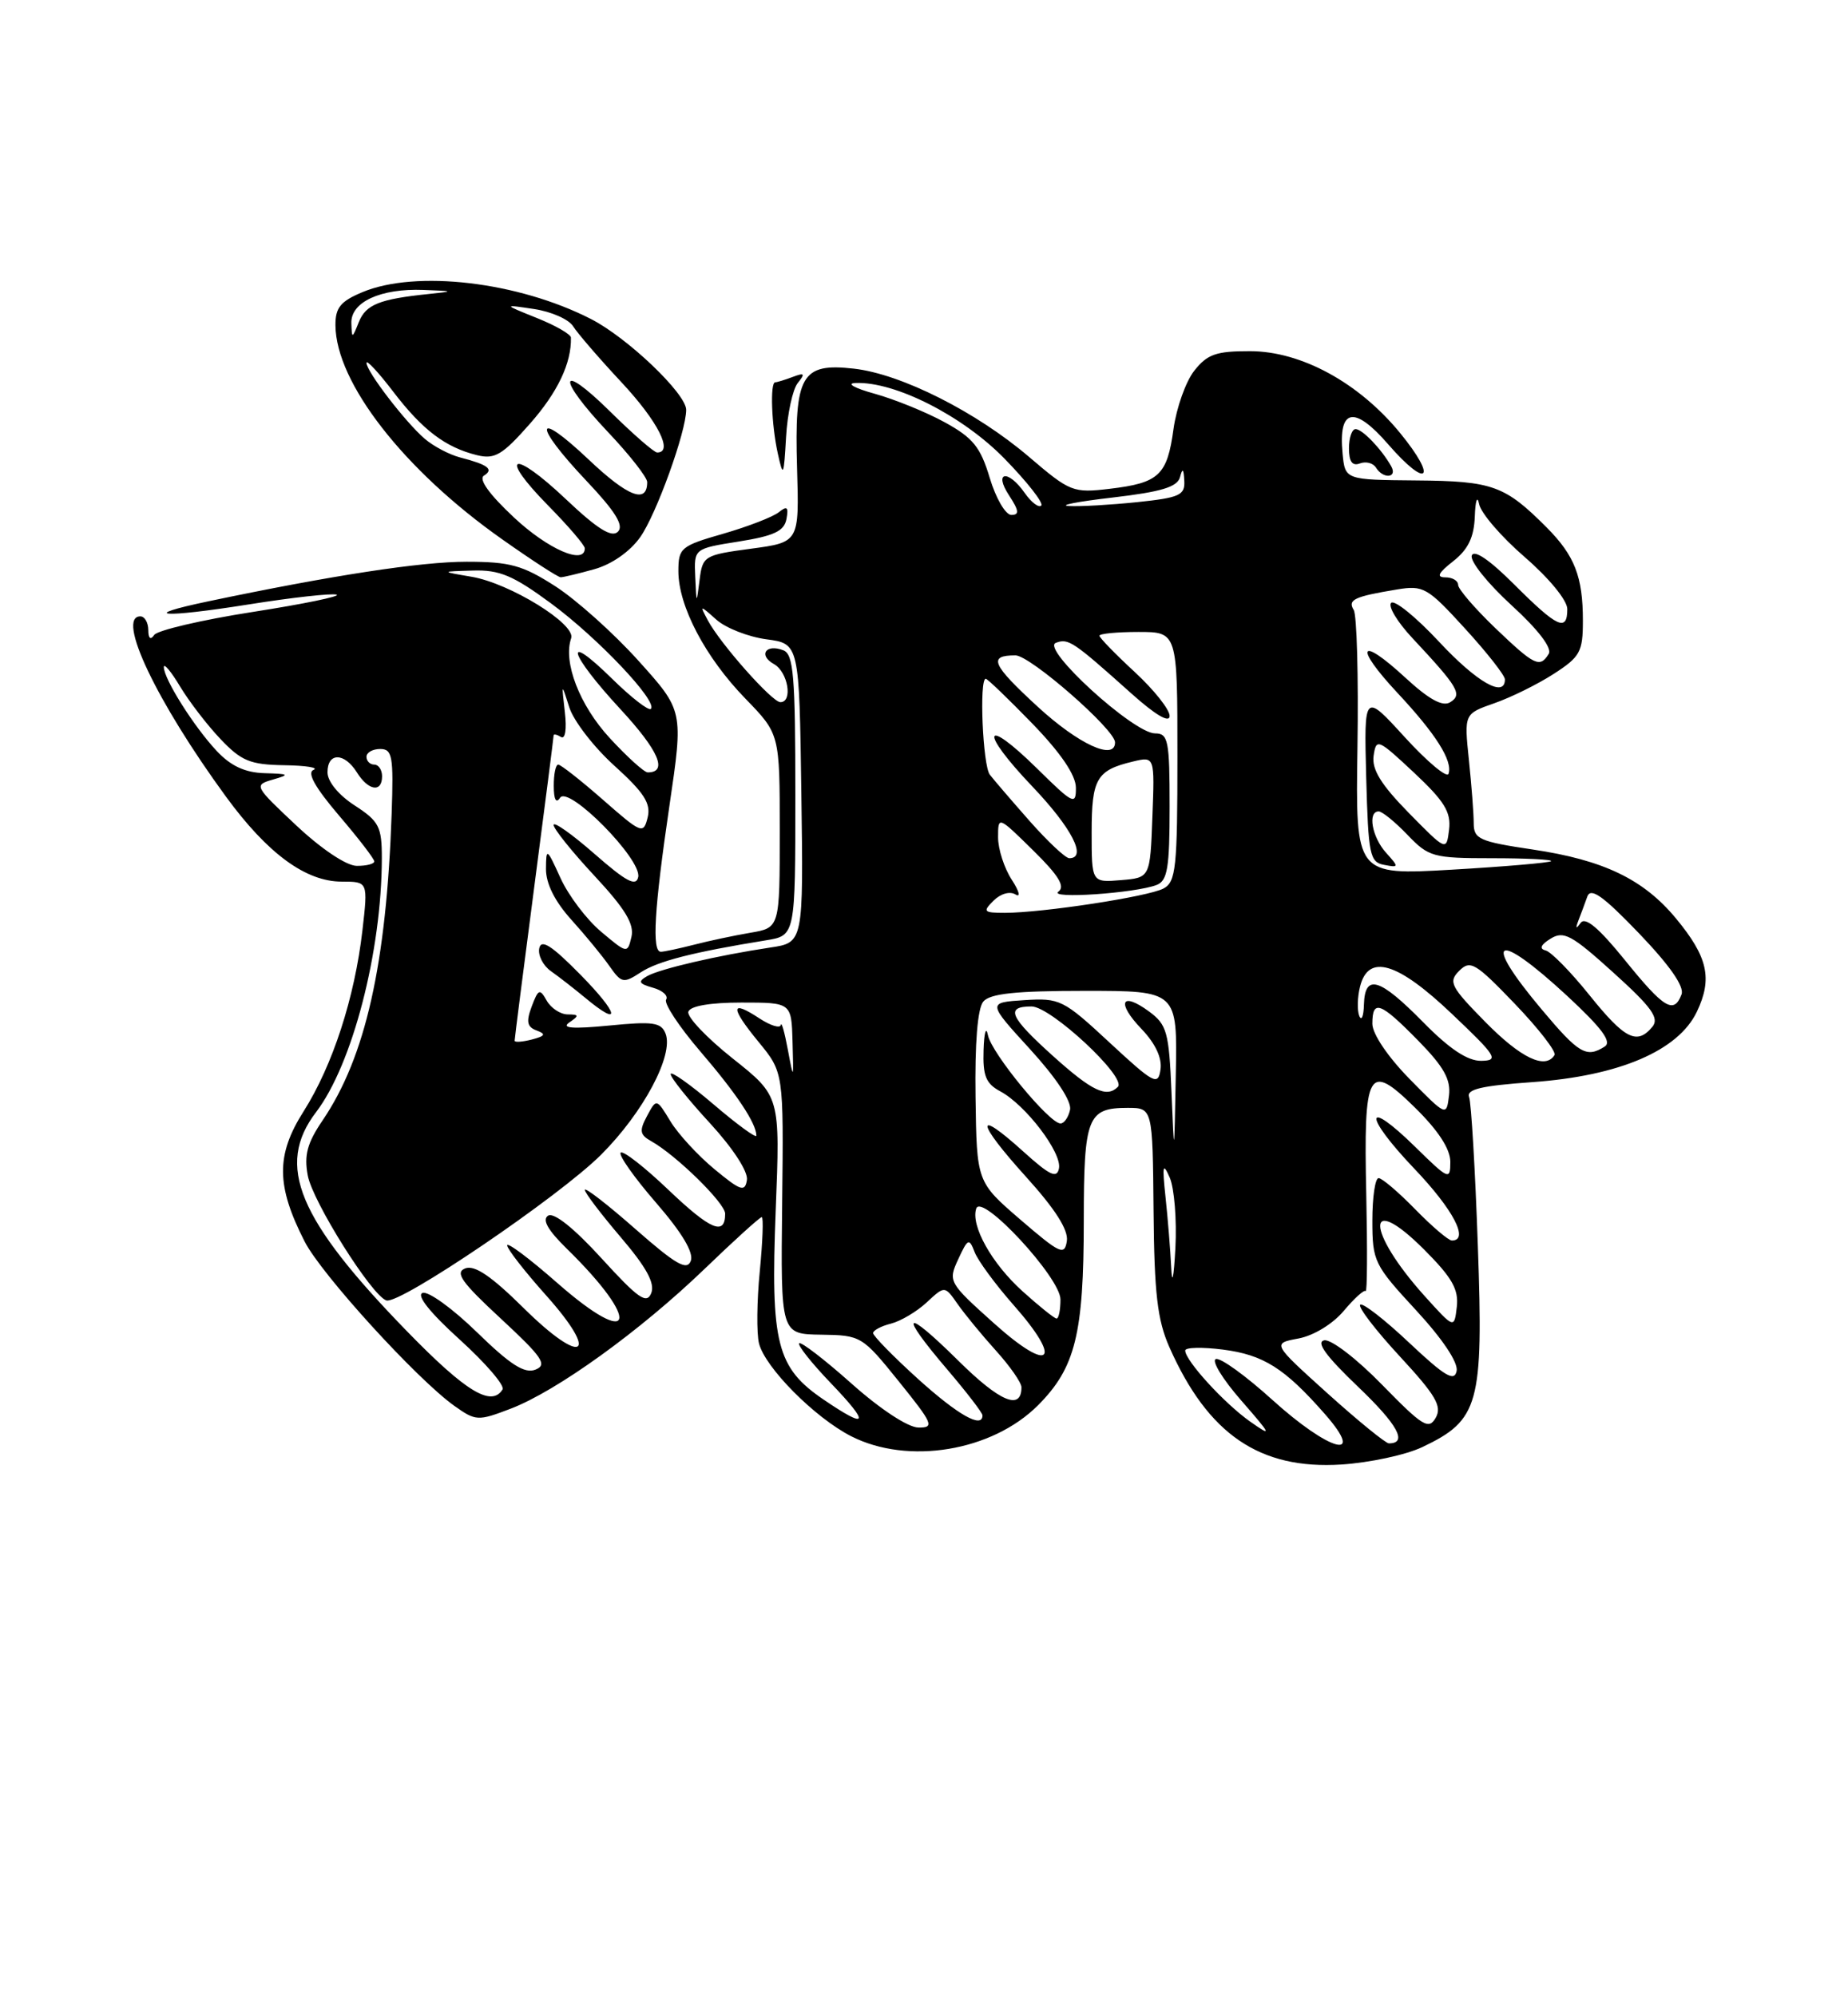 <?xml version="1.0" encoding="UTF-8" standalone="no"?>
<!DOCTYPE svg PUBLIC "-//W3C//DTD SVG 1.1//EN" "http://www.w3.org/Graphics/SVG/1.1/DTD/svg11.dtd" >
<svg xmlns="http://www.w3.org/2000/svg" xmlns:xlink="http://www.w3.org/1999/xlink" version="1.1" viewBox="0 0 237 256">
 <g >
 <path fill="currentColor"
d=" M 182.40 185.48 C 189.69 182.02 190.25 180.01 189.53 159.72 C 189.19 149.94 188.68 141.34 188.41 140.62 C 188.02 139.62 189.98 139.16 196.51 138.70 C 207.66 137.91 215.24 134.67 217.62 129.67 C 219.65 125.42 219.02 122.65 214.94 117.72 C 210.77 112.69 205.65 110.23 196.54 108.88 C 189.74 107.87 189.00 107.54 189.00 105.53 C 189.00 104.30 188.72 100.64 188.38 97.39 C 187.77 91.49 187.77 91.49 191.63 90.14 C 193.76 89.40 197.19 87.71 199.25 86.38 C 202.65 84.19 203.00 83.56 203.00 79.55 C 203.00 73.93 201.95 71.22 198.37 67.62 C 193.00 62.23 191.43 61.66 181.66 61.58 C 172.50 61.50 172.50 61.50 172.18 58.12 C 171.62 52.33 173.67 51.92 178.04 56.96 C 183.08 62.76 184.43 61.45 179.55 55.49 C 174.27 49.05 166.88 45.02 160.32 45.01 C 155.97 45.00 154.83 45.40 153.16 47.52 C 152.07 48.90 150.88 52.26 150.50 54.97 C 149.69 60.92 148.65 61.90 142.32 62.65 C 137.61 63.21 137.23 63.05 131.97 58.56 C 125.21 52.79 115.57 47.93 109.50 47.25 C 102.77 46.49 101.87 48.08 102.22 60.00 C 102.50 69.50 102.50 69.50 96.31 70.33 C 90.32 71.13 90.10 71.26 89.72 74.33 C 89.32 77.49 89.32 77.49 89.16 73.91 C 89.00 70.32 89.00 70.32 94.74 69.41 C 99.26 68.69 100.57 68.08 100.86 66.53 C 101.15 64.98 100.94 64.80 99.87 65.66 C 99.11 66.26 95.91 67.50 92.75 68.41 C 87.31 69.97 87.00 70.23 87.00 73.21 C 87.00 77.69 90.45 84.25 95.59 89.54 C 100.00 94.08 100.00 94.08 100.00 106.49 C 100.00 118.91 100.00 118.91 96.25 119.55 C 94.19 119.90 90.92 120.59 89.00 121.09 C 87.08 121.58 85.16 121.99 84.75 121.99 C 83.58 122.00 83.90 116.53 85.85 103.29 C 87.65 91.09 87.65 91.09 81.86 84.67 C 78.68 81.14 73.88 76.85 71.20 75.13 C 67.02 72.45 65.40 72.00 59.83 72.00 C 53.96 72.00 42.61 73.74 26.73 77.07 C 17.57 78.99 20.77 79.24 31.90 77.47 C 37.49 76.58 42.56 76.02 43.16 76.22 C 43.77 76.42 38.92 77.42 32.38 78.44 C 25.85 79.46 20.17 80.79 19.77 81.39 C 19.31 82.08 19.02 81.83 19.02 80.75 C 19.01 79.79 18.55 79.00 18.00 79.00 C 14.87 79.00 20.05 89.89 28.98 102.11 C 34.32 109.41 39.21 113.00 43.83 113.00 C 47.20 113.00 47.20 113.00 46.48 119.25 C 45.49 127.87 42.66 136.57 38.94 142.44 C 35.38 148.04 35.41 151.97 39.07 159.13 C 41.21 163.33 53.46 176.76 58.25 180.18 C 61.02 182.15 61.29 182.16 65.48 180.56 C 71.40 178.30 82.08 170.61 90.38 162.62 C 94.16 158.98 97.45 156.00 97.69 156.00 C 97.93 156.00 97.81 159.12 97.44 162.94 C 97.06 166.76 97.02 170.92 97.34 172.19 C 98.12 175.29 104.49 181.70 109.15 184.08 C 116.44 187.80 127.22 186.02 133.12 180.12 C 137.91 175.32 138.99 171.00 138.99 156.45 C 139.00 143.18 139.46 142.00 144.61 142.00 C 147.82 142.00 147.82 142.00 147.94 155.17 C 148.03 165.77 148.43 169.18 149.96 172.65 C 154.92 183.85 161.55 188.38 172.04 187.71 C 175.63 187.48 180.30 186.48 182.40 185.48 Z  M 76.21 72.96 C 78.44 72.34 80.78 70.71 82.09 68.87 C 84.15 65.99 88.00 55.33 88.00 52.53 C 88.00 50.46 80.47 43.28 75.79 40.89 C 66.45 36.11 53.35 34.57 46.47 37.45 C 43.67 38.62 43.00 39.44 43.02 41.70 C 43.08 49.06 51.81 60.26 64.41 69.13 C 68.21 71.81 71.58 74.00 71.91 73.99 C 72.23 73.99 74.17 73.53 76.21 72.96 Z  M 102.31 49.09 C 103.29 47.88 103.18 47.74 101.67 48.31 C 100.66 48.69 99.65 49.00 99.42 49.00 C 98.74 49.00 98.94 54.48 99.75 58.12 C 100.44 61.25 100.52 61.09 100.81 56.03 C 100.98 53.02 101.66 49.90 102.31 49.09 Z  M 178.41 59.75 C 177.15 57.53 174.71 55.00 173.85 55.00 C 173.38 55.00 173.00 56.11 173.00 57.47 C 173.00 59.17 173.43 59.77 174.40 59.40 C 175.17 59.11 176.09 59.34 176.46 59.93 C 177.39 61.44 179.27 61.27 178.41 59.75 Z  M 163.17 179.42 C 159.78 176.35 156.52 173.99 155.93 174.19 C 155.34 174.39 156.80 176.78 159.18 179.50 C 163.09 183.98 163.20 184.23 160.33 182.21 C 157.02 179.88 152.00 174.39 152.00 173.10 C 152.00 172.69 154.18 172.64 156.84 172.98 C 162.04 173.65 164.75 175.36 169.92 181.25 C 175.27 187.35 170.51 186.06 163.17 179.42 Z  M 170.26 178.60 C 163.15 172.19 163.15 172.19 166.51 171.56 C 168.46 171.20 170.92 169.70 172.33 168.02 C 173.68 166.42 174.94 165.27 175.14 165.48 C 175.34 165.68 175.37 160.14 175.22 153.17 C 174.87 137.07 175.44 136.05 181.46 141.96 C 184.45 144.89 186.00 147.27 186.00 148.92 C 186.00 151.30 185.79 151.21 181.52 147.02 C 174.93 140.56 174.82 142.91 181.38 149.79 C 186.39 155.04 188.46 159.00 186.20 159.00 C 185.76 159.00 183.65 157.20 181.50 155.00 C 179.35 152.80 177.24 151.00 176.80 151.00 C 176.36 151.00 176.00 153.45 176.00 156.44 C 176.00 161.66 176.23 162.13 181.58 167.91 C 185.00 171.61 187.02 174.63 186.81 175.72 C 186.52 177.14 185.30 176.41 180.71 172.09 C 177.56 169.12 174.73 166.93 174.44 167.23 C 174.14 167.53 176.43 170.51 179.52 173.85 C 184.13 178.83 184.96 180.24 184.13 181.71 C 183.23 183.30 182.46 182.82 177.26 177.50 C 174.01 174.16 170.70 171.63 169.83 171.79 C 168.74 172.01 170.05 173.81 174.10 177.68 C 179.26 182.60 180.58 185.00 178.12 185.00 C 177.71 185.00 174.17 182.12 170.26 178.60 Z  M 109.21 177.34 C 105.75 174.26 102.73 171.94 102.49 172.17 C 102.26 172.41 104.09 174.72 106.57 177.30 C 111.62 182.57 111.31 183.26 105.64 179.40 C 99.60 175.30 98.81 172.21 99.48 155.17 C 100.06 140.50 100.06 140.50 93.97 135.67 C 90.62 133.01 88.06 130.31 88.28 129.67 C 88.52 128.94 91.07 128.50 95.08 128.50 C 101.50 128.50 101.50 128.50 101.64 133.50 C 101.78 138.48 101.78 138.49 101.03 134.50 C 100.62 132.30 100.22 130.89 100.14 131.37 C 100.06 131.84 98.84 131.47 97.41 130.54 C 93.66 128.07 93.61 129.07 97.28 133.54 C 100.50 137.46 100.50 137.46 100.31 154.23 C 100.12 171.00 100.12 171.00 105.31 171.07 C 110.42 171.14 110.58 171.24 115.28 177.07 C 119.66 182.50 119.87 183.00 117.78 182.97 C 116.45 182.96 112.88 180.61 109.21 177.34 Z  M 117.72 176.73 C 114.54 173.85 111.96 171.21 111.97 170.86 C 111.99 170.51 113.02 169.96 114.27 169.65 C 115.52 169.33 117.58 168.11 118.85 166.93 C 121.16 164.78 121.16 164.78 122.81 167.14 C 123.72 168.44 125.93 171.13 127.73 173.12 C 129.53 175.11 131.00 177.22 131.00 177.81 C 131.00 180.84 128.22 179.67 122.90 174.40 C 115.91 167.49 115.15 168.12 121.50 175.55 C 123.97 178.45 126.00 181.08 126.00 181.41 C 126.00 183.15 122.86 181.37 117.72 176.73 Z  M 52.31 170.75 C 38.18 156.26 35.31 149.39 40.54 142.54 C 45.20 136.42 48.95 121.97 48.97 110.00 C 48.97 105.96 48.62 105.27 45.49 103.24 C 43.43 101.91 42.00 100.17 42.00 98.99 C 42.00 96.42 44.16 96.43 45.77 99.00 C 47.24 101.36 49.00 101.63 49.00 99.50 C 49.00 98.67 48.55 98.00 48.00 98.00 C 47.45 98.00 47.00 97.55 47.00 97.00 C 47.00 96.45 47.79 96.00 48.76 96.00 C 50.32 96.00 50.48 96.94 50.23 104.25 C 49.56 123.58 46.88 135.48 41.38 143.59 C 39.40 146.50 38.98 148.06 39.47 150.67 C 40.10 154.03 47.67 166.06 49.55 166.68 C 51.26 167.25 71.73 153.36 77.09 148.00 C 82.50 142.60 86.42 135.25 85.36 132.49 C 84.80 131.04 83.76 130.89 78.10 131.45 C 73.44 131.90 71.94 131.79 73.00 131.06 C 74.30 130.17 74.27 130.03 72.80 130.02 C 71.86 130.01 70.66 129.21 70.11 128.25 C 69.23 126.68 69.04 126.75 68.19 129.00 C 67.46 130.95 67.59 131.63 68.82 132.08 C 70.06 132.54 69.93 132.79 68.20 133.24 C 66.99 133.55 66.00 133.62 66.00 133.39 C 66.00 133.15 67.12 124.34 68.50 113.80 C 69.88 103.27 71.00 94.47 71.00 94.26 C 71.00 94.05 71.42 94.14 71.94 94.46 C 72.49 94.80 72.70 93.48 72.44 91.27 C 72.01 87.50 72.01 87.50 73.01 90.66 C 73.56 92.40 76.17 95.78 78.81 98.16 C 82.60 101.59 83.50 102.98 83.06 104.77 C 82.52 106.95 82.29 106.86 77.34 102.52 C 74.50 100.03 71.91 98.00 71.59 98.00 C 71.26 98.00 71.01 99.24 71.02 100.75 C 71.02 102.47 71.32 103.04 71.82 102.26 C 72.88 100.59 82.32 110.14 81.85 112.41 C 81.58 113.68 80.32 113.01 76.25 109.45 C 73.36 106.92 71.00 105.25 71.00 105.74 C 71.00 106.23 73.36 109.17 76.25 112.27 C 80.19 116.50 81.37 118.46 80.98 120.09 C 80.47 122.24 80.43 122.23 77.09 119.42 C 75.23 117.86 72.89 114.76 71.88 112.54 C 70.12 108.67 70.04 108.62 70.02 111.38 C 70.01 113.25 71.15 115.53 73.27 117.88 C 75.07 119.87 77.27 122.55 78.17 123.84 C 79.70 126.02 79.96 126.07 82.17 124.63 C 84.35 123.20 88.82 122.05 98.25 120.52 C 102.00 119.91 102.00 119.91 102.00 101.92 C 102.00 86.63 101.77 83.85 100.46 83.35 C 98.21 82.48 97.21 83.98 99.26 85.12 C 101.06 86.13 101.71 90.00 100.08 90.00 C 99.02 90.00 92.36 82.49 90.77 79.50 C 89.72 77.52 89.73 77.52 91.89 79.44 C 93.09 80.50 95.97 81.63 98.29 81.94 C 102.50 82.50 102.50 82.50 102.77 101.66 C 103.04 120.82 103.04 120.82 98.77 121.45 C 92.05 122.46 84.64 124.18 83.00 125.11 C 81.78 125.81 81.91 126.08 83.74 126.60 C 84.97 126.94 85.73 127.63 85.43 128.12 C 85.12 128.61 87.10 131.60 89.81 134.76 C 94.45 140.16 97.00 143.98 97.00 145.56 C 97.00 145.93 94.53 144.13 91.50 141.54 C 88.47 138.96 86.00 137.22 86.01 137.67 C 86.01 138.13 88.28 140.96 91.05 143.96 C 94.00 147.17 95.96 150.18 95.79 151.24 C 95.54 152.82 94.99 152.64 91.63 149.86 C 89.50 148.10 86.96 145.34 85.98 143.72 C 84.19 140.78 84.19 140.78 82.98 143.04 C 81.96 144.94 82.05 145.45 83.52 146.27 C 86.72 148.06 93.00 154.21 93.00 155.56 C 93.00 158.44 91.14 157.66 85.76 152.54 C 82.67 149.59 79.90 147.43 79.60 147.74 C 79.30 148.04 81.33 150.92 84.13 154.15 C 87.47 158.00 89.00 160.56 88.59 161.62 C 88.10 162.90 86.66 162.07 81.49 157.53 C 77.92 154.39 75.00 152.13 75.00 152.51 C 75.00 152.88 77.08 155.61 79.61 158.58 C 82.90 162.43 84.02 164.48 83.52 165.74 C 82.94 167.20 81.86 166.45 77.15 161.29 C 73.64 157.44 71.04 155.36 70.30 155.81 C 69.49 156.31 70.24 157.65 72.66 160.02 C 82.34 169.48 81.37 173.12 71.48 164.45 C 67.92 161.32 65.02 159.15 65.04 159.63 C 65.07 160.11 67.30 162.97 70.00 165.99 C 77.02 173.83 74.76 175.17 67.17 167.67 C 63.03 163.58 60.88 162.11 59.67 162.57 C 58.30 163.10 59.19 164.35 64.24 169.02 C 69.57 173.96 70.23 174.93 68.67 175.55 C 67.28 176.10 65.46 174.94 61.17 170.76 C 58.05 167.72 54.91 165.45 54.19 165.72 C 53.37 166.02 55.15 168.25 58.95 171.69 C 62.28 174.71 64.76 177.59 64.45 178.09 C 63.03 180.37 59.76 178.39 52.31 170.75 Z  M 74.46 124.95 C 70.77 121.20 69.41 120.32 69.16 121.54 C 68.97 122.45 69.65 123.77 70.66 124.48 C 71.67 125.19 73.62 126.71 75.00 127.85 C 79.75 131.81 79.41 129.98 74.46 124.95 Z  M 127.52 169.65 C 121.65 164.39 121.57 164.25 122.89 161.40 C 124.13 158.72 124.29 158.65 125.00 160.50 C 125.43 161.60 127.66 164.63 129.96 167.24 C 136.39 174.51 134.75 176.13 127.52 169.65 Z  M 182.70 166.11 C 175.16 157.73 175.08 152.61 182.62 160.14 C 186.23 163.75 187.09 165.27 186.83 167.51 C 186.50 170.32 186.50 170.32 182.70 166.11 Z  M 131.12 165.49 C 127.18 161.93 124.47 157.09 125.20 154.90 C 125.88 152.86 136.00 163.77 136.00 166.55 C 136.00 167.90 135.78 169.00 135.50 169.00 C 135.23 169.00 133.26 167.42 131.12 165.49 Z  M 150.20 162.39 C 150.09 160.13 149.76 156.08 149.47 153.39 C 149.04 149.34 149.13 148.92 150.02 150.95 C 150.60 152.30 150.93 156.35 150.74 159.95 C 150.53 163.86 150.31 164.85 150.20 162.39 Z  M 130.88 156.34 C 125.26 151.50 125.26 151.50 125.11 140.63 C 125.01 133.71 125.37 129.26 126.10 128.38 C 126.96 127.35 130.23 127.00 139.12 127.00 C 151.00 127.00 151.00 127.00 150.79 137.75 C 150.59 148.44 150.59 148.46 150.24 140.00 C 149.92 132.28 149.65 131.33 147.37 129.65 C 143.78 127.01 143.14 128.50 146.41 131.90 C 148.17 133.74 149.05 135.61 148.83 137.08 C 148.53 139.19 148.01 138.92 142.30 133.63 C 136.37 128.12 135.91 127.90 131.37 128.19 C 126.63 128.50 126.63 128.50 132.12 134.50 C 135.47 138.17 137.46 141.18 137.23 142.25 C 137.02 143.21 136.47 144.00 136.01 144.00 C 134.57 144.00 127.14 134.97 126.70 132.68 C 126.46 131.48 126.21 132.34 126.14 134.58 C 126.03 137.89 126.43 138.89 128.30 139.89 C 131.54 141.63 136.20 147.74 135.81 149.75 C 135.55 151.10 134.63 150.66 131.22 147.58 C 124.96 141.92 125.16 143.73 131.57 150.82 C 135.33 154.97 137.04 157.65 136.82 159.07 C 136.53 160.97 135.94 160.69 130.88 156.34 Z  M 180.75 138.27 C 177.97 135.43 176.00 132.51 176.00 131.22 C 176.00 128.05 177.02 128.43 181.87 133.37 C 185.16 136.72 186.08 138.36 185.83 140.42 C 185.50 143.10 185.49 143.09 180.75 138.27 Z  M 135.11 135.41 C 129.46 130.33 128.88 129.00 132.29 129.00 C 134.77 129.00 144.55 138.11 143.36 139.31 C 141.92 140.74 140.07 139.86 135.11 135.41 Z  M 182.50 131.00 C 176.92 125.33 175.04 124.77 174.92 128.75 C 174.88 130.26 174.61 130.92 174.32 130.21 C 174.04 129.50 174.08 127.81 174.42 126.46 C 175.49 122.19 179.21 123.30 186.22 129.97 C 191.94 135.40 192.27 135.93 189.96 135.97 C 188.21 135.99 185.89 134.45 182.50 131.00 Z  M 190.50 131.00 C 186.03 126.46 185.72 125.85 187.14 124.43 C 188.56 123.01 189.22 123.40 194.27 128.66 C 197.33 131.85 199.62 134.80 199.36 135.23 C 198.19 137.12 195.06 135.63 190.50 131.00 Z  M 197.72 129.39 C 189.92 120.12 191.79 119.14 201.00 127.66 C 205.44 131.78 206.75 133.54 205.80 134.14 C 203.45 135.63 202.49 135.07 197.72 129.39 Z  M 203.86 127.57 C 201.46 124.58 198.92 121.99 198.22 121.82 C 197.37 121.61 197.58 121.10 198.86 120.31 C 200.54 119.27 201.56 119.82 206.92 124.67 C 211.84 129.11 212.83 130.50 211.91 131.61 C 209.94 133.98 208.38 133.19 203.86 127.57 Z  M 208.38 123.05 C 205.03 118.92 203.30 117.46 202.70 118.30 C 202.12 119.12 202.03 119.02 202.42 118.00 C 202.74 117.17 203.26 115.79 203.57 114.91 C 204.01 113.71 205.59 114.83 210.20 119.63 C 214.14 123.74 216.04 126.46 215.65 127.46 C 214.67 130.03 213.40 129.26 208.38 123.05 Z  M 127.42 115.44 C 128.32 114.54 129.52 114.20 130.24 114.65 C 130.93 115.07 130.71 114.22 129.75 112.75 C 128.79 111.27 128.00 108.84 128.00 107.33 C 128.00 104.58 128.00 104.58 132.49 108.99 C 135.76 112.20 136.64 113.63 135.74 114.28 C 134.38 115.25 145.55 114.49 148.33 113.43 C 149.73 112.89 150.00 111.24 150.00 103.39 C 150.00 94.88 149.82 94.00 148.13 94.00 C 145.39 94.00 133.47 83.14 135.40 82.40 C 137.01 81.78 137.59 82.17 145.10 88.89 C 148.20 91.66 150.00 92.72 150.00 91.76 C 150.00 90.93 147.97 88.39 145.50 86.11 C 143.03 83.83 141.00 81.74 141.00 81.48 C 141.00 81.22 143.25 81.00 146.00 81.00 C 151.00 81.00 151.00 81.00 151.00 96.96 C 151.00 111.24 150.81 113.03 149.22 113.88 C 147.29 114.92 133.68 117.00 128.86 117.00 C 126.14 117.00 126.00 116.85 127.42 115.44 Z  M 140.00 106.68 C 140.00 99.81 140.63 98.72 145.29 97.61 C 148.09 96.94 148.09 96.94 147.79 104.72 C 147.50 112.50 147.50 112.50 143.75 112.81 C 140.00 113.12 140.00 113.12 140.00 106.68 Z  M 174.09 95.78 C 174.23 86.75 174.01 78.83 173.61 78.18 C 172.80 76.87 173.67 76.46 179.13 75.56 C 182.55 74.99 183.06 75.28 187.88 80.56 C 190.70 83.64 193.00 86.57 193.00 87.08 C 193.00 89.51 189.40 87.45 184.55 82.25 C 181.60 79.09 178.84 76.85 178.41 77.27 C 177.98 77.69 179.20 79.72 181.12 81.77 C 187.04 88.10 187.58 89.02 185.98 90.01 C 185.01 90.61 183.27 89.66 180.22 86.85 C 174.31 81.40 173.60 82.79 179.21 88.80 C 184.14 94.07 186.33 97.52 185.77 99.18 C 185.58 99.76 183.06 97.66 180.17 94.50 C 174.93 88.76 174.93 88.76 175.21 99.62 C 175.48 109.57 175.67 110.51 177.50 110.85 C 179.42 111.22 179.43 111.15 177.75 109.29 C 175.95 107.29 175.37 104.00 176.81 104.00 C 177.26 104.00 178.92 105.35 180.50 107.00 C 183.22 109.84 183.79 110.00 191.35 110.00 C 195.74 110.00 199.15 110.17 198.92 110.38 C 198.69 110.58 192.95 111.08 186.17 111.47 C 173.84 112.18 173.84 112.18 174.09 95.78 Z  M 38.00 105.80 C 32.60 100.73 32.54 100.63 35.00 99.92 C 37.22 99.28 37.10 99.19 33.94 99.10 C 31.43 99.03 29.61 98.19 27.79 96.25 C 24.88 93.15 21.01 87.02 21.01 85.50 C 21.01 84.95 21.95 86.08 23.10 88.00 C 24.26 89.92 26.59 92.96 28.30 94.75 C 30.96 97.55 32.10 98.01 36.45 98.08 C 39.23 98.12 40.92 98.39 40.21 98.68 C 39.34 99.02 40.40 100.92 43.46 104.51 C 45.96 107.43 48.00 110.08 48.00 110.41 C 48.00 110.73 46.99 110.99 45.75 110.98 C 44.43 110.97 41.22 108.82 38.00 105.80 Z  M 132.06 105.25 C 129.76 102.64 127.45 99.96 126.94 99.29 C 126.04 98.13 125.56 87.00 126.42 87.00 C 126.64 87.00 129.33 89.59 132.40 92.75 C 136.05 96.52 137.97 99.35 137.98 100.96 C 138.00 103.25 137.64 103.07 133.02 98.52 C 126.07 91.68 125.53 93.61 132.38 100.79 C 137.45 106.11 139.46 110.00 137.13 110.00 C 136.65 110.00 134.37 107.86 132.06 105.25 Z  M 180.66 104.18 C 177.11 100.56 175.92 98.63 176.16 96.88 C 176.49 94.60 176.70 94.69 181.34 99.03 C 185.24 102.68 186.11 104.09 185.84 106.33 C 185.50 109.10 185.50 109.10 180.66 104.18 Z  M 78.19 94.59 C 74.32 90.39 72.19 84.86 73.25 81.80 C 73.88 80.00 65.41 74.77 60.50 73.93 C 56.50 73.25 56.50 73.25 60.64 73.13 C 64.06 73.02 65.81 73.76 70.67 77.34 C 76.67 81.76 84.41 89.93 83.47 90.86 C 83.19 91.14 80.94 89.40 78.48 86.98 C 72.08 80.70 72.93 83.73 79.58 90.91 C 84.49 96.22 85.69 99.00 83.07 99.00 C 82.62 99.00 80.43 97.02 78.19 94.59 Z  M 133.08 90.58 C 127.18 85.15 126.68 84.00 130.23 84.00 C 132.11 84.00 143.00 93.51 143.00 95.15 C 143.00 97.55 138.33 95.40 133.08 90.58 Z  M 191.73 80.47 C 189.13 77.97 187.00 75.50 187.00 74.97 C 187.00 74.43 186.26 74.00 185.37 74.00 C 184.17 74.00 184.44 73.44 186.37 71.93 C 188.29 70.42 189.04 68.86 189.14 66.18 C 189.21 64.15 189.46 63.45 189.69 64.60 C 189.91 65.76 192.55 68.82 195.55 71.41 C 198.66 74.10 201.00 76.95 201.00 78.06 C 201.00 81.03 199.73 80.44 194.24 74.96 C 191.05 71.76 189.03 70.39 188.75 71.21 C 188.50 71.92 190.79 74.78 193.83 77.56 C 197.26 80.69 199.08 83.07 198.62 83.81 C 197.48 85.65 196.81 85.33 191.73 80.47 Z  M 126.93 61.25 C 125.74 57.29 124.78 56.11 121.15 54.12 C 118.76 52.81 114.71 51.17 112.15 50.46 C 109.58 49.75 108.49 49.14 109.71 49.09 C 114.77 48.88 123.45 53.29 128.81 58.77 C 131.73 61.76 133.86 64.48 133.54 64.80 C 133.22 65.12 132.26 64.39 131.42 63.19 C 129.28 60.13 127.39 60.42 129.41 63.50 C 130.69 65.45 130.75 66.00 129.70 66.00 C 128.96 66.00 127.71 63.86 126.93 61.25 Z  M 142.69 63.77 C 148.95 63.04 150.99 62.42 151.33 61.16 C 151.65 59.94 151.80 60.06 151.88 61.61 C 151.99 63.47 151.29 63.79 145.85 64.36 C 142.47 64.71 138.54 64.94 137.10 64.86 C 135.67 64.78 138.19 64.29 142.69 63.77 Z  M 65.92 66.33 C 62.73 63.35 61.34 61.41 62.07 60.96 C 63.37 60.15 62.59 59.56 59.00 58.63 C 57.62 58.27 55.59 57.20 54.47 56.24 C 51.99 54.11 47.00 47.61 47.00 46.51 C 47.00 46.07 48.54 47.73 50.42 50.19 C 54.18 55.11 57.12 57.34 61.17 58.34 C 63.46 58.90 64.42 58.33 67.99 54.28 C 71.53 50.26 73.30 46.53 73.22 43.27 C 73.21 42.85 71.25 41.72 68.85 40.76 C 64.50 39.01 64.50 39.01 68.50 39.61 C 70.70 39.94 72.95 40.93 73.50 41.82 C 74.05 42.70 76.86 45.96 79.75 49.05 C 84.38 54.02 86.40 58.00 84.28 58.00 C 83.89 58.00 81.19 55.65 78.28 52.78 C 71.57 46.16 71.33 48.36 78.00 55.41 C 80.75 58.31 83.00 61.19 83.00 61.79 C 83.00 64.62 80.54 63.68 75.50 58.91 C 68.54 52.33 68.29 54.31 75.17 61.59 C 78.93 65.56 80.04 67.36 79.25 68.15 C 78.45 68.95 76.62 67.81 72.56 63.97 C 65.71 57.49 63.80 58.20 70.31 64.81 C 72.89 67.43 75.00 69.89 75.00 70.28 C 75.00 72.46 70.27 70.40 65.92 66.33 Z  M 45.06 41.41 C 44.98 38.71 48.81 36.95 54.30 37.16 C 58.25 37.31 58.29 37.34 55.00 37.68 C 48.67 38.33 46.92 39.03 46.02 41.28 C 45.15 43.44 45.13 43.44 45.06 41.41 Z "/>
</g>
</svg>